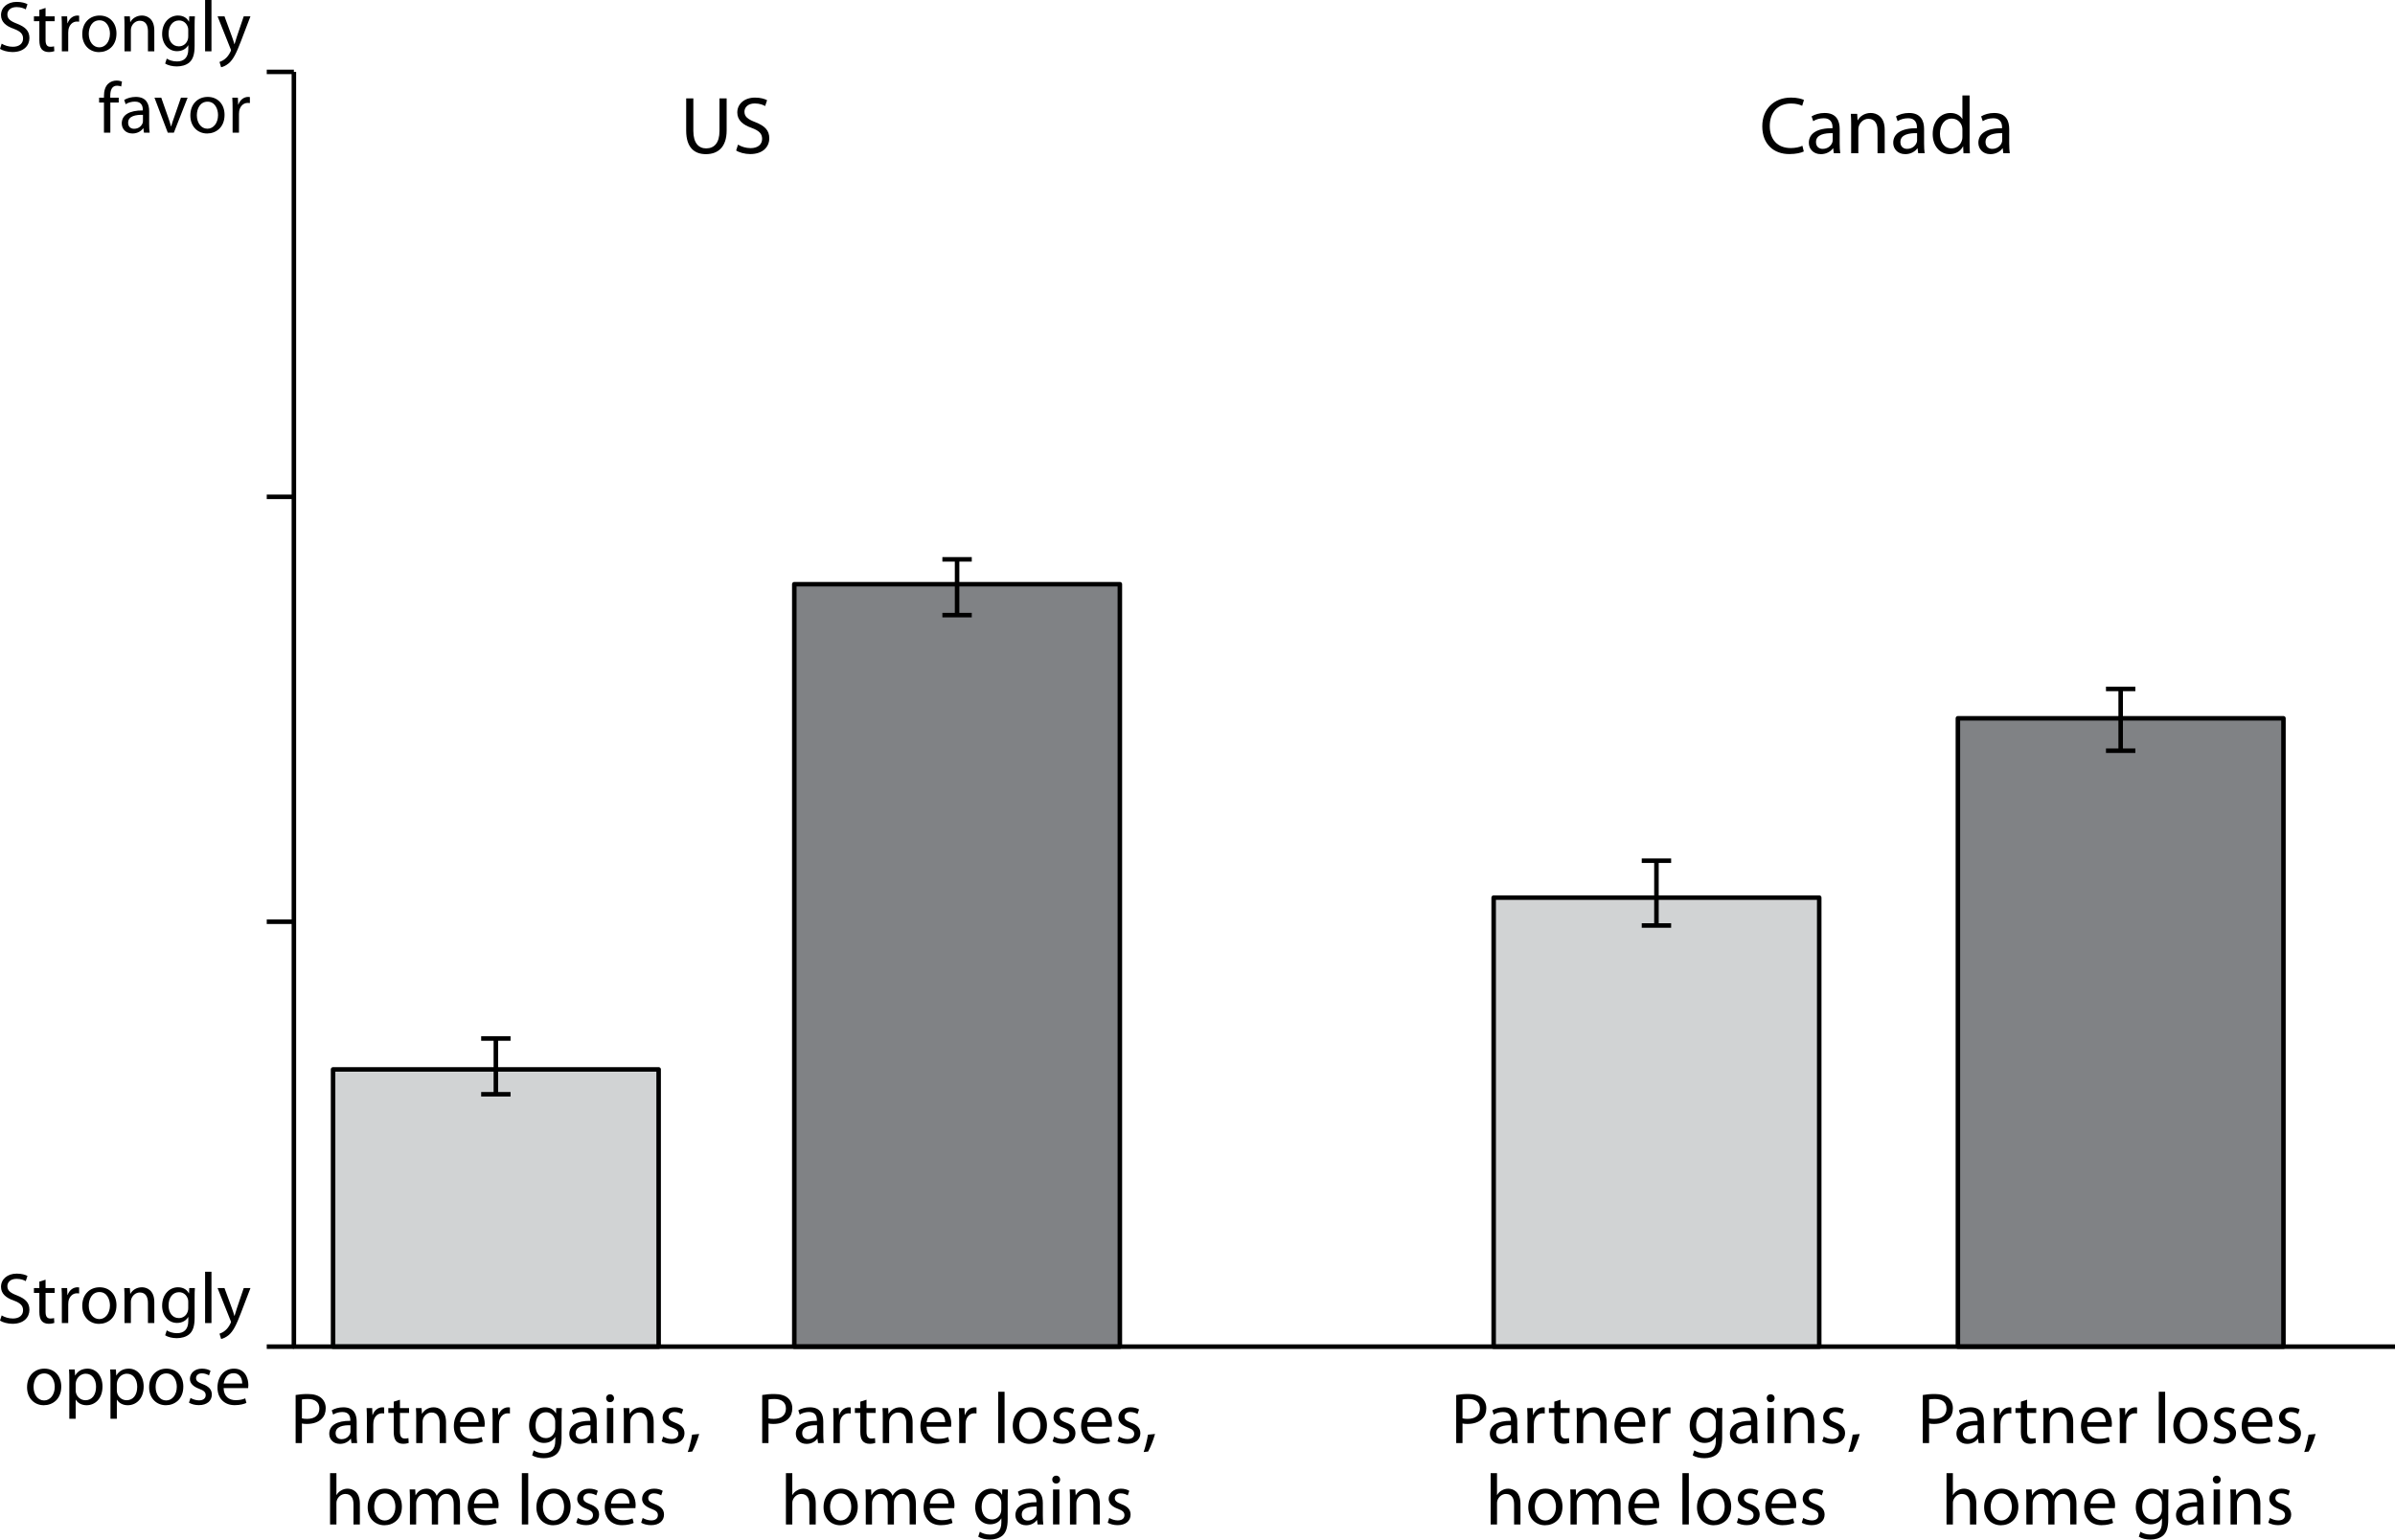 <svg xmlns="http://www.w3.org/2000/svg" xmlns:xlink="http://www.w3.org/1999/xlink" version="1.1" x="0px" y="0px" width="264.83px" height="170.29px" viewBox="0 0 264.83 170.29" enable-background="new 0 0 264.83 170.29" xml:space="preserve">
<g id="wide" display="none">
</g>
<g id="text_column">
</g>
<g id="art">
	
		<rect x="36.83" y="118.286" fill="#D1D3D4" stroke="#000000" stroke-width="0.5" stroke-linejoin="round" stroke-miterlimit="10" width="36" height="30.667"/>
	
		<rect x="87.83" y="64.619" fill="#808285" stroke="#000000" stroke-width="0.5" stroke-linejoin="round" stroke-miterlimit="10" width="36" height="84.333"/>
	
		<rect x="165.163" y="99.286" fill="#D1D3D4" stroke="#000000" stroke-width="0.5" stroke-linejoin="round" stroke-miterlimit="10" width="36" height="49.667"/>
	
		<rect x="216.496" y="79.452" fill="#808285" stroke="#000000" stroke-width="0.5" stroke-linejoin="round" stroke-miterlimit="10" width="36" height="69.5"/>
	<g>
		<path d="M0.184,4.829c0.312,0.192,0.76,0.344,1.239,0.344c0.712,0,1.127-0.367,1.127-0.911c0-0.504-0.288-0.8-1.015-1.071    c-0.88-0.304-1.423-0.768-1.423-1.52c0-0.84,0.696-1.463,1.743-1.463c0.543,0,0.951,0.128,1.183,0.256L2.846,1.039    C2.678,0.936,2.318,0.783,1.831,0.783c-0.736,0-1.016,0.44-1.016,0.808c0,0.496,0.328,0.744,1.071,1.031    c0.912,0.36,1.367,0.792,1.367,1.584c0,0.823-0.607,1.551-1.879,1.551c-0.52,0-1.087-0.16-1.375-0.352L0.184,4.829z"/>
		<path d="M5.039,0.88v0.927h1.007v0.536H5.039v2.079c0,0.479,0.136,0.751,0.528,0.751c0.192,0,0.304-0.016,0.408-0.048l0.032,0.536    C5.871,5.709,5.655,5.757,5.383,5.757c-0.328,0-0.592-0.112-0.759-0.296c-0.192-0.216-0.272-0.56-0.272-1.016V2.343h-0.6V1.807    h0.6V1.096L5.039,0.88z"/>
		<path d="M6.839,3.015c0-0.456-0.008-0.848-0.032-1.208h0.616l0.032,0.76h0.024c0.176-0.52,0.608-0.848,1.08-0.848    c0.072,0,0.128,0.008,0.192,0.017v0.663c-0.072-0.008-0.144-0.016-0.24-0.016c-0.496,0-0.848,0.376-0.943,0.896    C7.551,3.382,7.543,3.494,7.543,3.605v2.071H6.839V3.015z"/>
		<path d="M10.951,5.765c-1.04,0-1.855-0.768-1.855-1.991c0-1.295,0.855-2.055,1.919-2.055c1.111,0,1.863,0.808,1.863,1.983    c0,1.438-1,2.062-1.919,2.062H10.951z M10.983,5.237c0.671,0,1.175-0.632,1.175-1.512c0-0.655-0.328-1.479-1.159-1.479    c-0.824,0-1.184,0.768-1.184,1.503c0,0.848,0.479,1.487,1.159,1.487H10.983z"/>
		<path d="M13.768,2.854c0-0.408-0.008-0.728-0.032-1.048h0.624l0.04,0.632h0.016c0.192-0.359,0.64-0.72,1.279-0.72    c0.536,0,1.367,0.32,1.367,1.647v2.311h-0.704v-2.23c0-0.624-0.232-1.151-0.896-1.151c-0.456,0-0.815,0.327-0.943,0.72    c-0.032,0.088-0.048,0.216-0.048,0.327v2.335h-0.704V2.854z"/>
		<path d="M21.518,5.109c0,0.896-0.184,1.431-0.552,1.774c-0.384,0.344-0.928,0.464-1.416,0.464c-0.463,0-0.975-0.111-1.287-0.319    l0.176-0.544c0.256,0.168,0.656,0.312,1.136,0.312c0.719,0,1.247-0.376,1.247-1.359V5.013h-0.016    c-0.208,0.36-0.631,0.648-1.231,0.648c-0.96,0-1.647-0.816-1.647-1.896c0-1.312,0.855-2.047,1.751-2.047    c0.672,0,1.032,0.344,1.208,0.672h0.016l0.024-0.584h0.624c-0.024,0.272-0.032,0.592-0.032,1.056V5.109z M20.814,3.326    c0-0.112-0.008-0.216-0.04-0.312c-0.128-0.416-0.464-0.752-0.983-0.752c-0.672,0-1.151,0.567-1.151,1.471    c0,0.752,0.392,1.392,1.143,1.392c0.44,0,0.832-0.271,0.976-0.728c0.04-0.112,0.056-0.248,0.056-0.376V3.326z"/>
		<path d="M22.679,0h0.704v5.677h-0.704V0z"/>
		<path d="M24.823,1.807l0.84,2.287c0.096,0.256,0.192,0.56,0.256,0.791h0.016c0.072-0.231,0.152-0.527,0.248-0.808l0.768-2.271    h0.744l-1.055,2.759c-0.504,1.327-0.848,1.999-1.328,2.423c-0.352,0.296-0.688,0.415-0.863,0.447l-0.176-0.583    c0.176-0.057,0.408-0.168,0.616-0.344c0.192-0.152,0.424-0.424,0.592-0.784c0.032-0.072,0.056-0.128,0.056-0.168    s-0.016-0.096-0.056-0.184l-1.423-3.566H24.823z"/>
		<path d="M11.496,14.677v-3.334H10.96v-0.536h0.536v-0.184c0-0.544,0.128-1.039,0.456-1.352c0.264-0.256,0.616-0.359,0.936-0.359    c0.256,0,0.463,0.056,0.6,0.111l-0.088,0.544c-0.112-0.048-0.248-0.088-0.456-0.088c-0.591,0-0.751,0.527-0.751,1.119v0.208h0.936    v0.536h-0.928v3.334H11.496z"/>
		<path d="M16.494,13.749c0,0.336,0.016,0.664,0.056,0.928h-0.632l-0.064-0.487h-0.024c-0.208,0.304-0.631,0.575-1.183,0.575    c-0.784,0-1.184-0.552-1.184-1.111c0-0.936,0.832-1.447,2.327-1.439v-0.08c0-0.319-0.088-0.903-0.879-0.896    c-0.368,0-0.744,0.104-1.016,0.288l-0.16-0.472c0.32-0.2,0.792-0.336,1.279-0.336c1.191,0,1.479,0.808,1.479,1.583V13.749z     M15.807,12.702c-0.768-0.017-1.639,0.119-1.639,0.871c0,0.464,0.304,0.672,0.656,0.672c0.512,0,0.839-0.32,0.951-0.647    c0.024-0.072,0.032-0.152,0.032-0.225V12.702z"/>
		<path d="M17.832,10.807l0.76,2.167c0.128,0.359,0.232,0.68,0.312,1h0.024c0.088-0.32,0.2-0.641,0.328-1l0.751-2.167h0.736    l-1.52,3.87h-0.671l-1.471-3.87H17.832z"/>
		<path d="M22.903,14.765c-1.04,0-1.855-0.768-1.855-1.991c0-1.295,0.855-2.055,1.919-2.055c1.111,0,1.863,0.808,1.863,1.983    c0,1.438-1,2.062-1.919,2.062H22.903z M22.935,14.237c0.671,0,1.175-0.632,1.175-1.512c0-0.655-0.328-1.479-1.159-1.479    c-0.824,0-1.184,0.768-1.184,1.503c0,0.848,0.479,1.487,1.159,1.487H22.935z"/>
		<path d="M25.719,12.015c0-0.456-0.008-0.848-0.032-1.208h0.616l0.032,0.76h0.024c0.176-0.52,0.608-0.848,1.08-0.848    c0.072,0,0.128,0.008,0.192,0.017v0.663c-0.072-0.008-0.144-0.016-0.24-0.016c-0.496,0-0.848,0.376-0.943,0.896    c-0.016,0.104-0.024,0.216-0.024,0.327v2.071h-0.704V12.015z"/>
	</g>
	<g>
		<path d="M0.184,145.496c0.312,0.192,0.76,0.344,1.239,0.344c0.712,0,1.127-0.367,1.127-0.911c0-0.504-0.288-0.8-1.015-1.071    c-0.88-0.304-1.423-0.768-1.423-1.52c0-0.84,0.696-1.463,1.743-1.463c0.543,0,0.951,0.128,1.183,0.256l-0.192,0.575    c-0.168-0.104-0.528-0.256-1.015-0.256c-0.736,0-1.016,0.44-1.016,0.808c0,0.496,0.328,0.744,1.071,1.031    c0.912,0.36,1.367,0.792,1.367,1.584c0,0.823-0.607,1.551-1.879,1.551c-0.52,0-1.087-0.16-1.375-0.352L0.184,145.496z"/>
		<path d="M5.039,141.546v0.927h1.007v0.536H5.039v2.079c0,0.479,0.136,0.751,0.528,0.751c0.192,0,0.304-0.016,0.408-0.048    l0.032,0.536c-0.136,0.048-0.352,0.096-0.624,0.096c-0.328,0-0.592-0.112-0.759-0.296c-0.192-0.216-0.272-0.56-0.272-1.016v-2.103    h-0.6v-0.536h0.6v-0.711L5.039,141.546z"/>
		<path d="M6.839,143.681c0-0.456-0.008-0.848-0.032-1.208h0.616l0.032,0.76h0.024c0.176-0.52,0.608-0.848,1.08-0.848    c0.072,0,0.128,0.008,0.192,0.017v0.663c-0.072-0.008-0.144-0.016-0.24-0.016c-0.496,0-0.848,0.376-0.943,0.896    c-0.016,0.104-0.024,0.216-0.024,0.327v2.071H6.839V143.681z"/>
		<path d="M10.951,146.431c-1.04,0-1.855-0.768-1.855-1.991c0-1.295,0.855-2.055,1.919-2.055c1.111,0,1.863,0.808,1.863,1.983    c0,1.438-1,2.062-1.919,2.062H10.951z M10.983,145.904c0.671,0,1.175-0.632,1.175-1.512c0-0.655-0.328-1.479-1.159-1.479    c-0.824,0-1.184,0.768-1.184,1.503c0,0.848,0.479,1.487,1.159,1.487H10.983z"/>
		<path d="M13.768,143.521c0-0.408-0.008-0.728-0.032-1.048h0.624l0.04,0.632h0.016c0.192-0.359,0.64-0.72,1.279-0.72    c0.536,0,1.367,0.32,1.367,1.647v2.311h-0.704v-2.23c0-0.624-0.232-1.151-0.896-1.151c-0.456,0-0.815,0.327-0.943,0.72    c-0.032,0.088-0.048,0.216-0.048,0.327v2.335h-0.704V143.521z"/>
		<path d="M21.518,145.776c0,0.896-0.184,1.431-0.552,1.774c-0.384,0.344-0.928,0.464-1.416,0.464c-0.463,0-0.975-0.111-1.287-0.319    l0.176-0.544c0.256,0.168,0.656,0.312,1.136,0.312c0.719,0,1.247-0.376,1.247-1.359v-0.424h-0.016    c-0.208,0.36-0.631,0.648-1.231,0.648c-0.96,0-1.647-0.816-1.647-1.896c0-1.312,0.855-2.047,1.751-2.047    c0.672,0,1.032,0.344,1.208,0.672h0.016l0.024-0.584h0.624c-0.024,0.272-0.032,0.592-0.032,1.056V145.776z M20.814,143.993    c0-0.112-0.008-0.216-0.04-0.312c-0.128-0.416-0.464-0.752-0.983-0.752c-0.672,0-1.151,0.567-1.151,1.471    c0,0.752,0.392,1.392,1.143,1.392c0.44,0,0.832-0.271,0.976-0.728c0.04-0.112,0.056-0.248,0.056-0.376V143.993z"/>
		<path d="M22.679,140.667h0.704v5.677h-0.704V140.667z"/>
		<path d="M24.823,142.473l0.84,2.287c0.096,0.256,0.192,0.56,0.256,0.791h0.016c0.072-0.231,0.152-0.527,0.248-0.808l0.768-2.271    h0.744l-1.055,2.759c-0.504,1.327-0.848,1.999-1.328,2.423c-0.352,0.296-0.688,0.415-0.863,0.447l-0.176-0.583    c0.176-0.057,0.408-0.168,0.616-0.344c0.192-0.152,0.424-0.424,0.592-0.784c0.032-0.072,0.056-0.128,0.056-0.168    s-0.016-0.096-0.056-0.184l-1.423-3.566H24.823z"/>
		<path d="M4.847,155.431c-1.04,0-1.855-0.768-1.855-1.991c0-1.295,0.855-2.055,1.919-2.055c1.111,0,1.863,0.808,1.863,1.983    c0,1.438-1,2.062-1.919,2.062H4.847z M4.879,154.904c0.671,0,1.175-0.632,1.175-1.512c0-0.655-0.328-1.479-1.159-1.479    c-0.824,0-1.184,0.768-1.184,1.503c0,0.848,0.479,1.487,1.159,1.487H4.879z"/>
		<path d="M7.664,152.737c0-0.496-0.008-0.896-0.032-1.264h0.631l0.04,0.664H8.32c0.28-0.479,0.744-0.752,1.367-0.752    c0.944,0,1.647,0.792,1.647,1.967c0,1.392-0.855,2.079-1.759,2.079c-0.52,0-0.959-0.224-1.191-0.607H8.368v2.103H7.664V152.737z     M8.368,153.768c0,0.096,0.008,0.2,0.032,0.288c0.12,0.487,0.552,0.823,1.047,0.823c0.744,0,1.175-0.607,1.175-1.495    c0-0.775-0.4-1.439-1.143-1.439c-0.48,0-0.936,0.336-1.072,0.872c-0.016,0.088-0.04,0.191-0.04,0.279V153.768z"/>
		<path d="M12.216,152.737c0-0.496-0.008-0.896-0.032-1.264h0.631l0.04,0.664h0.016c0.28-0.479,0.744-0.752,1.367-0.752    c0.944,0,1.647,0.792,1.647,1.967c0,1.392-0.855,2.079-1.759,2.079c-0.52,0-0.959-0.224-1.191-0.607h-0.016v2.103h-0.704V152.737z     M12.919,153.768c0,0.096,0.008,0.2,0.032,0.288c0.12,0.487,0.552,0.823,1.047,0.823c0.744,0,1.175-0.607,1.175-1.495    c0-0.775-0.4-1.439-1.143-1.439c-0.48,0-0.936,0.336-1.072,0.872c-0.016,0.088-0.04,0.191-0.04,0.279V153.768z"/>
		<path d="M18.343,155.431c-1.039,0-1.855-0.768-1.855-1.991c0-1.295,0.855-2.055,1.919-2.055c1.111,0,1.863,0.808,1.863,1.983    c0,1.438-1,2.062-1.919,2.062H18.343z M18.375,154.904c0.671,0,1.175-0.632,1.175-1.512c0-0.655-0.328-1.479-1.16-1.479    c-0.823,0-1.183,0.768-1.183,1.503c0,0.848,0.48,1.487,1.159,1.487H18.375z"/>
		<path d="M21.064,154.624c0.216,0.128,0.583,0.272,0.936,0.272c0.503,0,0.744-0.248,0.744-0.576c0-0.336-0.2-0.512-0.712-0.703    c-0.704-0.256-1.031-0.641-1.031-1.096c0-0.624,0.512-1.136,1.335-1.136c0.392,0,0.736,0.104,0.944,0.24l-0.168,0.504    c-0.152-0.088-0.432-0.225-0.792-0.225c-0.416,0-0.64,0.24-0.64,0.528c0,0.319,0.224,0.464,0.728,0.663    c0.664,0.248,1.016,0.584,1.016,1.159c0,0.688-0.536,1.168-1.439,1.168c-0.424,0-0.815-0.112-1.087-0.271L21.064,154.624z"/>
		<path d="M24.728,153.537c0.016,0.943,0.616,1.335,1.319,1.335c0.504,0,0.815-0.088,1.071-0.2l0.128,0.504    c-0.248,0.112-0.68,0.248-1.295,0.248c-1.184,0-1.903-0.792-1.903-1.951c0-1.167,0.696-2.087,1.823-2.087    c1.263,0,1.591,1.111,1.591,1.823c0,0.144-0.008,0.248-0.024,0.328H24.728z M26.782,153.033c0.008-0.448-0.184-1.144-0.967-1.144    c-0.72,0-1.023,0.655-1.08,1.144H26.782z"/>
	</g>
	<g>
		<path d="M32.69,154.302c0.335-0.063,0.775-0.111,1.335-0.111c0.688,0,1.191,0.159,1.511,0.447c0.296,0.256,0.48,0.647,0.48,1.119    c0,0.488-0.144,0.872-0.424,1.151c-0.368,0.393-0.968,0.592-1.647,0.592c-0.208,0-0.399-0.008-0.56-0.048v2.167H32.69V154.302z     M33.385,156.885c0.152,0.04,0.344,0.056,0.576,0.056c0.839,0,1.351-0.407,1.351-1.144c0-0.711-0.503-1.055-1.271-1.055    c-0.304,0-0.536,0.023-0.656,0.056V156.885z"/>
		<path d="M39.44,158.691c0,0.336,0.016,0.664,0.056,0.928h-0.632l-0.064-0.487h-0.024c-0.208,0.304-0.632,0.575-1.183,0.575    c-0.784,0-1.184-0.552-1.184-1.111c0-0.936,0.832-1.447,2.327-1.439v-0.08c0-0.319-0.088-0.903-0.879-0.896    c-0.368,0-0.744,0.104-1.016,0.288l-0.16-0.472c0.32-0.2,0.792-0.336,1.279-0.336c1.191,0,1.479,0.808,1.479,1.583V158.691z     M38.753,157.645c-0.768-0.017-1.639,0.119-1.639,0.871c0,0.464,0.304,0.672,0.656,0.672c0.512,0,0.839-0.32,0.952-0.647    c0.024-0.072,0.032-0.152,0.032-0.225V157.645z"/>
		<path d="M40.569,156.957c0-0.456-0.008-0.848-0.032-1.208h0.616l0.032,0.76h0.024c0.176-0.52,0.608-0.848,1.08-0.848    c0.072,0,0.128,0.008,0.192,0.017v0.663c-0.072-0.008-0.144-0.016-0.24-0.016c-0.496,0-0.848,0.376-0.943,0.896    c-0.016,0.104-0.024,0.216-0.024,0.327v2.071h-0.704V156.957z"/>
		<path d="M44.225,154.822v0.927h1.007v0.536h-1.007v2.079c0,0.479,0.136,0.751,0.528,0.751c0.192,0,0.304-0.016,0.408-0.048    l0.032,0.536c-0.136,0.048-0.352,0.096-0.624,0.096c-0.328,0-0.592-0.112-0.759-0.296c-0.192-0.216-0.272-0.56-0.272-1.016v-2.103    h-0.6v-0.536h0.6v-0.711L44.225,154.822z"/>
		<path d="M46.025,156.797c0-0.408-0.008-0.728-0.032-1.048h0.624l0.04,0.632h0.016c0.192-0.359,0.64-0.72,1.279-0.72    c0.536,0,1.367,0.32,1.367,1.647v2.311h-0.704v-2.23c0-0.624-0.232-1.151-0.896-1.151c-0.456,0-0.815,0.327-0.943,0.72    c-0.032,0.088-0.048,0.216-0.048,0.327v2.335h-0.704V156.797z"/>
		<path d="M50.865,157.812c0.016,0.943,0.616,1.335,1.319,1.335c0.504,0,0.815-0.088,1.071-0.2l0.128,0.504    c-0.248,0.112-0.68,0.248-1.295,0.248c-1.183,0-1.903-0.792-1.903-1.951c0-1.167,0.696-2.087,1.823-2.087    c1.263,0,1.591,1.111,1.591,1.823c0,0.144-0.008,0.248-0.024,0.328H50.865z M52.92,157.309c0.008-0.448-0.184-1.144-0.968-1.144    c-0.72,0-1.023,0.655-1.079,1.144H52.92z"/>
		<path d="M54.473,156.957c0-0.456-0.008-0.848-0.032-1.208h0.616l0.032,0.76h0.024c0.176-0.52,0.608-0.848,1.08-0.848    c0.072,0,0.128,0.008,0.192,0.017v0.663c-0.072-0.008-0.144-0.016-0.24-0.016c-0.496,0-0.848,0.376-0.944,0.896    c-0.016,0.104-0.024,0.216-0.024,0.327v2.071h-0.704V156.957z"/>
		<path d="M62.096,159.052c0,0.896-0.184,1.431-0.552,1.774c-0.384,0.344-0.928,0.464-1.416,0.464c-0.463,0-0.975-0.111-1.287-0.319    l0.176-0.544c0.256,0.168,0.656,0.312,1.136,0.312c0.719,0,1.247-0.376,1.247-1.359v-0.424h-0.016    c-0.208,0.36-0.631,0.648-1.231,0.648c-0.96,0-1.647-0.816-1.647-1.896c0-1.312,0.855-2.047,1.751-2.047    c0.672,0,1.032,0.344,1.208,0.672h0.016l0.024-0.584h0.624c-0.024,0.272-0.032,0.592-0.032,1.056V159.052z M61.392,157.269    c0-0.112-0.008-0.216-0.04-0.312c-0.128-0.416-0.464-0.752-0.983-0.752c-0.672,0-1.151,0.567-1.151,1.471    c0,0.752,0.392,1.392,1.143,1.392c0.44,0,0.832-0.271,0.976-0.728c0.04-0.112,0.056-0.248,0.056-0.376V157.269z"/>
		<path d="M65.983,158.691c0,0.336,0.016,0.664,0.056,0.928h-0.632l-0.064-0.487H65.32c-0.208,0.304-0.632,0.575-1.183,0.575    c-0.784,0-1.184-0.552-1.184-1.111c0-0.936,0.832-1.447,2.327-1.439v-0.08c0-0.319-0.088-0.903-0.879-0.896    c-0.368,0-0.744,0.104-1.016,0.288l-0.16-0.472c0.32-0.2,0.792-0.336,1.279-0.336c1.191,0,1.479,0.808,1.479,1.583V158.691z     M65.296,157.645c-0.768-0.017-1.639,0.119-1.639,0.871c0,0.464,0.304,0.672,0.656,0.672c0.512,0,0.839-0.32,0.952-0.647    c0.024-0.072,0.032-0.152,0.032-0.225V157.645z"/>
		<path d="M67.449,155.094c-0.256,0-0.424-0.2-0.424-0.432c0-0.248,0.176-0.44,0.44-0.44c0.256,0,0.432,0.192,0.432,0.44    c0,0.231-0.168,0.432-0.439,0.432H67.449z M67.113,159.619v-3.87h0.704v3.87H67.113z"/>
		<path d="M68.985,156.797c0-0.408-0.008-0.728-0.032-1.048h0.624l0.04,0.632h0.016c0.192-0.359,0.64-0.72,1.279-0.72    c0.536,0,1.367,0.32,1.367,1.647v2.311h-0.704v-2.23c0-0.624-0.232-1.151-0.896-1.151c-0.456,0-0.815,0.327-0.943,0.72    c-0.032,0.088-0.048,0.216-0.048,0.327v2.335h-0.704V156.797z"/>
		<path d="M73.329,158.899c0.216,0.128,0.583,0.272,0.936,0.272c0.503,0,0.744-0.248,0.744-0.576c0-0.336-0.2-0.512-0.712-0.703    c-0.704-0.256-1.031-0.641-1.031-1.096c0-0.624,0.512-1.136,1.335-1.136c0.392,0,0.736,0.104,0.944,0.24l-0.168,0.504    c-0.152-0.088-0.432-0.225-0.792-0.225c-0.416,0-0.64,0.24-0.64,0.528c0,0.319,0.224,0.464,0.728,0.663    c0.664,0.248,1.016,0.584,1.016,1.159c0,0.688-0.536,1.168-1.439,1.168c-0.424,0-0.815-0.112-1.087-0.271L73.329,158.899z"/>
		<path d="M76.049,160.61c0.176-0.479,0.392-1.335,0.479-1.919l0.784-0.08c-0.192,0.68-0.543,1.567-0.768,1.943L76.049,160.61z"/>
		<path d="M36.497,162.942h0.704v2.415h0.016c0.112-0.2,0.288-0.385,0.504-0.496c0.208-0.128,0.456-0.2,0.719-0.2    c0.52,0,1.352,0.32,1.352,1.655v2.303h-0.704v-2.23c0-0.624-0.232-1.144-0.896-1.144c-0.456,0-0.808,0.319-0.943,0.703    c-0.04,0.097-0.048,0.2-0.048,0.336v2.335h-0.704V162.942z"/>
		<path d="M42.512,168.707c-1.039,0-1.855-0.768-1.855-1.991c0-1.295,0.855-2.055,1.919-2.055c1.111,0,1.863,0.808,1.863,1.983    c0,1.438-1,2.062-1.919,2.062H42.512z M42.544,168.18c0.671,0,1.175-0.632,1.175-1.512c0-0.655-0.328-1.479-1.16-1.479    c-0.823,0-1.183,0.768-1.183,1.503c0,0.848,0.48,1.487,1.159,1.487H42.544z"/>
		<path d="M45.329,165.797c0-0.408-0.016-0.728-0.032-1.048h0.616l0.032,0.624h0.024c0.216-0.368,0.576-0.712,1.224-0.712    c0.52,0,0.919,0.32,1.087,0.775h0.016c0.12-0.224,0.28-0.384,0.44-0.503c0.232-0.177,0.48-0.272,0.848-0.272    c0.52,0,1.279,0.336,1.279,1.68v2.278h-0.688v-2.19c0-0.752-0.28-1.191-0.84-1.191c-0.408,0-0.711,0.296-0.839,0.632    c-0.032,0.104-0.056,0.231-0.056,0.352v2.398h-0.688v-2.327c0-0.615-0.272-1.055-0.808-1.055c-0.432,0-0.759,0.352-0.872,0.703    c-0.04,0.104-0.056,0.224-0.056,0.344v2.335h-0.688V165.797z"/>
		<path d="M52.401,166.812c0.016,0.943,0.616,1.335,1.319,1.335c0.504,0,0.815-0.088,1.071-0.2l0.128,0.504    c-0.248,0.112-0.68,0.248-1.295,0.248c-1.184,0-1.903-0.792-1.903-1.951c0-1.167,0.696-2.087,1.823-2.087    c1.263,0,1.591,1.111,1.591,1.823c0,0.144-0.008,0.248-0.024,0.328H52.401z M54.456,166.309c0.008-0.448-0.184-1.144-0.967-1.144    c-0.72,0-1.023,0.655-1.08,1.144H54.456z"/>
		<path d="M57.705,162.942h0.704v5.677h-0.704V162.942z"/>
		<path d="M61.168,168.707c-1.04,0-1.855-0.768-1.855-1.991c0-1.295,0.855-2.055,1.919-2.055c1.111,0,1.863,0.808,1.863,1.983    c0,1.438-1,2.062-1.919,2.062H61.168z M61.2,168.18c0.671,0,1.175-0.632,1.175-1.512c0-0.655-0.328-1.479-1.159-1.479    c-0.824,0-1.184,0.768-1.184,1.503c0,0.848,0.479,1.487,1.159,1.487H61.2z"/>
		<path d="M63.889,167.899c0.216,0.128,0.583,0.272,0.936,0.272c0.503,0,0.744-0.248,0.744-0.576c0-0.336-0.2-0.512-0.712-0.703    c-0.704-0.256-1.031-0.641-1.031-1.096c0-0.624,0.512-1.136,1.335-1.136c0.392,0,0.735,0.104,0.943,0.24l-0.168,0.504    c-0.152-0.088-0.432-0.225-0.792-0.225c-0.416,0-0.64,0.24-0.64,0.528c0,0.319,0.224,0.464,0.728,0.663    c0.664,0.248,1.015,0.584,1.015,1.159c0,0.688-0.536,1.168-1.439,1.168c-0.424,0-0.815-0.112-1.087-0.271L63.889,167.899z"/>
		<path d="M67.553,166.812c0.016,0.943,0.616,1.335,1.319,1.335c0.504,0,0.815-0.088,1.071-0.2l0.128,0.504    c-0.248,0.112-0.68,0.248-1.295,0.248c-1.183,0-1.903-0.792-1.903-1.951c0-1.167,0.696-2.087,1.823-2.087    c1.263,0,1.591,1.111,1.591,1.823c0,0.144-0.008,0.248-0.024,0.328H67.553z M69.608,166.309c0.008-0.448-0.184-1.144-0.968-1.144    c-0.72,0-1.023,0.655-1.079,1.144H69.608z"/>
		<path d="M71.065,167.899c0.216,0.128,0.583,0.272,0.936,0.272c0.503,0,0.744-0.248,0.744-0.576c0-0.336-0.2-0.512-0.712-0.703    c-0.704-0.256-1.031-0.641-1.031-1.096c0-0.624,0.512-1.136,1.335-1.136c0.392,0,0.735,0.104,0.943,0.24l-0.168,0.504    c-0.152-0.088-0.432-0.225-0.792-0.225c-0.416,0-0.64,0.24-0.64,0.528c0,0.319,0.224,0.464,0.728,0.663    c0.664,0.248,1.015,0.584,1.015,1.159c0,0.688-0.536,1.168-1.439,1.168c-0.424,0-0.815-0.112-1.087-0.271L71.065,167.899z"/>
	</g>
	<g>
		<path d="M84.282,154.302c0.335-0.063,0.775-0.111,1.335-0.111c0.688,0,1.191,0.159,1.511,0.447c0.296,0.256,0.48,0.647,0.48,1.119    c0,0.488-0.144,0.872-0.424,1.151c-0.368,0.393-0.968,0.592-1.647,0.592c-0.208,0-0.399-0.008-0.56-0.048v2.167h-0.695V154.302z     M84.977,156.885c0.152,0.04,0.344,0.056,0.576,0.056c0.839,0,1.351-0.407,1.351-1.144c0-0.711-0.503-1.055-1.271-1.055    c-0.304,0-0.536,0.023-0.656,0.056V156.885z"/>
		<path d="M91.032,158.691c0,0.336,0.016,0.664,0.056,0.928h-0.632l-0.064-0.487h-0.024c-0.208,0.304-0.632,0.575-1.183,0.575    c-0.784,0-1.184-0.552-1.184-1.111c0-0.936,0.832-1.447,2.327-1.439v-0.08c0-0.319-0.088-0.903-0.879-0.896    c-0.368,0-0.744,0.104-1.016,0.288l-0.16-0.472c0.32-0.2,0.792-0.336,1.279-0.336c1.191,0,1.479,0.808,1.479,1.583V158.691z     M90.345,157.645c-0.768-0.017-1.639,0.119-1.639,0.871c0,0.464,0.304,0.672,0.656,0.672c0.512,0,0.839-0.32,0.952-0.647    c0.024-0.072,0.032-0.152,0.032-0.225V157.645z"/>
		<path d="M92.161,156.957c0-0.456-0.008-0.848-0.032-1.208h0.616l0.032,0.76h0.024c0.176-0.52,0.608-0.848,1.08-0.848    c0.072,0,0.128,0.008,0.192,0.017v0.663c-0.072-0.008-0.144-0.016-0.24-0.016c-0.496,0-0.848,0.376-0.943,0.896    c-0.016,0.104-0.024,0.216-0.024,0.327v2.071h-0.704V156.957z"/>
		<path d="M95.817,154.822v0.927h1.007v0.536h-1.007v2.079c0,0.479,0.136,0.751,0.528,0.751c0.192,0,0.304-0.016,0.408-0.048    l0.032,0.536c-0.136,0.048-0.352,0.096-0.624,0.096c-0.328,0-0.592-0.112-0.759-0.296c-0.192-0.216-0.272-0.56-0.272-1.016v-2.103    h-0.6v-0.536h0.6v-0.711L95.817,154.822z"/>
		<path d="M97.617,156.797c0-0.408-0.008-0.728-0.032-1.048h0.624l0.04,0.632h0.016c0.192-0.359,0.64-0.72,1.279-0.72    c0.536,0,1.367,0.32,1.367,1.647v2.311h-0.704v-2.23c0-0.624-0.232-1.151-0.896-1.151c-0.456,0-0.815,0.327-0.943,0.72    c-0.032,0.088-0.048,0.216-0.048,0.327v2.335h-0.704V156.797z"/>
		<path d="M102.457,157.812c0.016,0.943,0.616,1.335,1.319,1.335c0.504,0,0.815-0.088,1.071-0.2l0.128,0.504    c-0.248,0.112-0.68,0.248-1.295,0.248c-1.183,0-1.903-0.792-1.903-1.951c0-1.167,0.696-2.087,1.823-2.087    c1.263,0,1.591,1.111,1.591,1.823c0,0.144-0.008,0.248-0.024,0.328H102.457z M104.512,157.309    c0.008-0.448-0.184-1.144-0.968-1.144c-0.72,0-1.023,0.655-1.079,1.144H104.512z"/>
		<path d="M106.065,156.957c0-0.456-0.008-0.848-0.032-1.208h0.616l0.032,0.76h0.024c0.176-0.52,0.608-0.848,1.08-0.848    c0.072,0,0.128,0.008,0.192,0.017v0.663c-0.072-0.008-0.144-0.016-0.24-0.016c-0.496,0-0.848,0.376-0.944,0.896    c-0.016,0.104-0.024,0.216-0.024,0.327v2.071h-0.704V156.957z"/>
		<path d="M110.377,153.942h0.704v5.677h-0.704V153.942z"/>
		<path d="M113.84,159.707c-1.04,0-1.855-0.768-1.855-1.991c0-1.295,0.855-2.055,1.919-2.055c1.111,0,1.863,0.808,1.863,1.983    c0,1.438-1,2.062-1.919,2.062H113.84z M113.872,159.18c0.671,0,1.175-0.632,1.175-1.512c0-0.655-0.328-1.479-1.159-1.479    c-0.824,0-1.184,0.768-1.184,1.503c0,0.848,0.479,1.487,1.159,1.487H113.872z"/>
		<path d="M116.561,158.899c0.216,0.128,0.583,0.272,0.936,0.272c0.503,0,0.744-0.248,0.744-0.576c0-0.336-0.2-0.512-0.712-0.703    c-0.704-0.256-1.031-0.641-1.031-1.096c0-0.624,0.512-1.136,1.335-1.136c0.392,0,0.735,0.104,0.943,0.24l-0.168,0.504    c-0.152-0.088-0.432-0.225-0.792-0.225c-0.416,0-0.64,0.24-0.64,0.528c0,0.319,0.224,0.464,0.728,0.663    c0.664,0.248,1.015,0.584,1.015,1.159c0,0.688-0.536,1.168-1.439,1.168c-0.424,0-0.815-0.112-1.087-0.271L116.561,158.899z"/>
		<path d="M120.225,157.812c0.016,0.943,0.615,1.335,1.318,1.335c0.504,0,0.816-0.088,1.072-0.2l0.127,0.504    c-0.247,0.112-0.68,0.248-1.295,0.248c-1.184,0-1.902-0.792-1.902-1.951c0-1.167,0.695-2.087,1.822-2.087    c1.264,0,1.592,1.111,1.592,1.823c0,0.144-0.008,0.248-0.024,0.328H120.225z M122.28,157.309c0.008-0.448-0.184-1.144-0.968-1.144    c-0.72,0-1.023,0.655-1.079,1.144H122.28z"/>
		<path d="M123.737,158.899c0.217,0.128,0.584,0.272,0.936,0.272c0.504,0,0.744-0.248,0.744-0.576c0-0.336-0.2-0.512-0.712-0.703    c-0.704-0.256-1.031-0.641-1.031-1.096c0-0.624,0.512-1.136,1.335-1.136c0.393,0,0.736,0.104,0.943,0.24l-0.168,0.504    c-0.151-0.088-0.432-0.225-0.791-0.225c-0.416,0-0.64,0.24-0.64,0.528c0,0.319,0.224,0.464,0.728,0.663    c0.664,0.248,1.016,0.584,1.016,1.159c0,0.688-0.536,1.168-1.439,1.168c-0.424,0-0.815-0.112-1.088-0.271L123.737,158.899z"/>
		<path d="M126.458,160.61c0.176-0.479,0.392-1.335,0.479-1.919l0.784-0.08c-0.192,0.68-0.544,1.567-0.768,1.943L126.458,160.61z"/>
		<path d="M86.905,162.942h0.704v2.415h0.016c0.112-0.2,0.288-0.385,0.504-0.496c0.208-0.128,0.456-0.2,0.719-0.2    c0.52,0,1.352,0.32,1.352,1.655v2.303h-0.704v-2.23c0-0.624-0.232-1.144-0.896-1.144c-0.456,0-0.808,0.319-0.943,0.703    c-0.04,0.097-0.048,0.2-0.048,0.336v2.335h-0.704V162.942z"/>
		<path d="M92.92,168.707c-1.039,0-1.855-0.768-1.855-1.991c0-1.295,0.855-2.055,1.919-2.055c1.111,0,1.863,0.808,1.863,1.983    c0,1.438-1,2.062-1.919,2.062H92.92z M92.953,168.18c0.671,0,1.175-0.632,1.175-1.512c0-0.655-0.328-1.479-1.16-1.479    c-0.823,0-1.183,0.768-1.183,1.503c0,0.848,0.48,1.487,1.159,1.487H92.953z"/>
		<path d="M95.737,165.797c0-0.408-0.016-0.728-0.032-1.048h0.616l0.032,0.624h0.024c0.216-0.368,0.576-0.712,1.224-0.712    c0.52,0,0.919,0.32,1.087,0.775h0.016c0.12-0.224,0.28-0.384,0.44-0.503c0.232-0.177,0.48-0.272,0.848-0.272    c0.52,0,1.279,0.336,1.279,1.68v2.278h-0.688v-2.19c0-0.752-0.28-1.191-0.84-1.191c-0.408,0-0.711,0.296-0.839,0.632    c-0.032,0.104-0.056,0.231-0.056,0.352v2.398H98.16v-2.327c0-0.615-0.272-1.055-0.808-1.055c-0.432,0-0.759,0.352-0.872,0.703    c-0.04,0.104-0.056,0.224-0.056,0.344v2.335h-0.688V165.797z"/>
		<path d="M102.809,166.812c0.016,0.943,0.616,1.335,1.319,1.335c0.504,0,0.815-0.088,1.071-0.2l0.128,0.504    c-0.248,0.112-0.68,0.248-1.295,0.248c-1.184,0-1.903-0.792-1.903-1.951c0-1.167,0.696-2.087,1.823-2.087    c1.263,0,1.591,1.111,1.591,1.823c0,0.144-0.008,0.248-0.024,0.328H102.809z M104.864,166.309    c0.008-0.448-0.184-1.144-0.967-1.144c-0.72,0-1.023,0.655-1.08,1.144H104.864z"/>
		<path d="M111.424,168.052c0,0.896-0.184,1.431-0.552,1.774c-0.384,0.344-0.928,0.464-1.416,0.464    c-0.463,0-0.975-0.111-1.287-0.319l0.176-0.544c0.256,0.168,0.656,0.312,1.136,0.312c0.719,0,1.247-0.376,1.247-1.359v-0.424    h-0.016c-0.208,0.36-0.631,0.648-1.231,0.648c-0.96,0-1.647-0.816-1.647-1.896c0-1.312,0.855-2.047,1.751-2.047    c0.672,0,1.032,0.344,1.208,0.672h0.016l0.024-0.584h0.624c-0.024,0.272-0.032,0.592-0.032,1.056V168.052z M110.72,166.269    c0-0.112-0.008-0.216-0.04-0.312c-0.128-0.416-0.464-0.752-0.983-0.752c-0.672,0-1.151,0.567-1.151,1.471    c0,0.752,0.392,1.392,1.143,1.392c0.44,0,0.832-0.271,0.976-0.728c0.04-0.112,0.056-0.248,0.056-0.376V166.269z"/>
		<path d="M115.312,167.691c0,0.336,0.016,0.664,0.056,0.928h-0.632l-0.064-0.487h-0.024c-0.208,0.304-0.632,0.575-1.183,0.575    c-0.784,0-1.184-0.552-1.184-1.111c0-0.936,0.832-1.447,2.327-1.439v-0.08c0-0.319-0.088-0.903-0.879-0.896    c-0.368,0-0.744,0.104-1.016,0.288l-0.16-0.472c0.32-0.2,0.792-0.336,1.279-0.336c1.191,0,1.479,0.808,1.479,1.583V167.691z     M114.624,166.645c-0.768-0.017-1.639,0.119-1.639,0.871c0,0.464,0.304,0.672,0.656,0.672c0.512,0,0.839-0.32,0.952-0.647    c0.024-0.072,0.032-0.152,0.032-0.225V166.645z"/>
		<path d="M116.777,164.094c-0.256,0-0.424-0.2-0.424-0.432c0-0.248,0.176-0.44,0.44-0.44c0.256,0,0.432,0.192,0.432,0.44    c0,0.231-0.168,0.432-0.44,0.432H116.777z M116.441,168.619v-3.87h0.704v3.87H116.441z"/>
		<path d="M118.313,165.797c0-0.408-0.008-0.728-0.032-1.048h0.624l0.04,0.632h0.016c0.192-0.359,0.639-0.72,1.28-0.72    c0.535,0,1.367,0.32,1.367,1.647v2.311h-0.704v-2.23c0-0.624-0.231-1.151-0.896-1.151c-0.456,0-0.815,0.327-0.943,0.72    c-0.032,0.088-0.048,0.216-0.048,0.327v2.335h-0.704V165.797z"/>
		<path d="M122.657,167.899c0.217,0.128,0.584,0.272,0.936,0.272c0.504,0,0.744-0.248,0.744-0.576c0-0.336-0.2-0.512-0.712-0.703    c-0.704-0.256-1.031-0.641-1.031-1.096c0-0.624,0.512-1.136,1.335-1.136c0.393,0,0.736,0.104,0.943,0.24l-0.168,0.504    c-0.151-0.088-0.432-0.225-0.791-0.225c-0.416,0-0.64,0.24-0.64,0.528c0,0.319,0.224,0.464,0.728,0.663    c0.664,0.248,1.016,0.584,1.016,1.159c0,0.688-0.536,1.168-1.439,1.168c-0.424,0-0.815-0.112-1.088-0.271L122.657,167.899z"/>
	</g>
	<g>
		<path d="M76.667,10.885v3.601c0,1.351,0.604,1.927,1.414,1.927c0.891,0,1.477-0.595,1.477-1.927v-3.601h0.792v3.547    c0,1.863-0.981,2.619-2.295,2.619c-1.243,0-2.179-0.702-2.179-2.593v-3.573H76.667z"/>
		<path d="M81.607,15.998c0.351,0.216,0.855,0.387,1.396,0.387c0.801,0,1.27-0.414,1.27-1.026c0-0.566-0.324-0.9-1.144-1.206    c-0.99-0.342-1.602-0.864-1.602-1.711c0-0.945,0.783-1.647,1.962-1.647c0.612,0,1.071,0.145,1.333,0.288l-0.216,0.648    c-0.189-0.117-0.594-0.288-1.143-0.288c-0.829,0-1.144,0.495-1.144,0.909c0,0.559,0.369,0.838,1.207,1.161    c1.026,0.405,1.539,0.892,1.539,1.783c0,0.927-0.684,1.746-2.115,1.746c-0.585,0-1.225-0.18-1.549-0.396L81.607,15.998z"/>
	</g>
	<g>
		<path d="M199.458,16.754c-0.279,0.145-0.865,0.288-1.604,0.288c-1.71,0-2.988-1.08-2.988-3.069c0-1.9,1.287-3.179,3.169-3.179    c0.747,0,1.233,0.162,1.44,0.262l-0.198,0.647c-0.288-0.144-0.711-0.252-1.216-0.252c-1.422,0-2.367,0.909-2.367,2.494    c0,1.485,0.855,2.431,2.322,2.431c0.486,0,0.973-0.099,1.287-0.252L199.458,16.754z"/>
		<path d="M203.426,15.908c0,0.378,0.018,0.747,0.062,1.044h-0.711l-0.072-0.549h-0.027c-0.234,0.342-0.711,0.647-1.332,0.647    c-0.883,0-1.332-0.621-1.332-1.251c0-1.054,0.936-1.63,2.619-1.62v-0.091c0-0.359-0.099-1.017-0.99-1.008    c-0.414,0-0.837,0.117-1.143,0.324l-0.181-0.531c0.36-0.226,0.892-0.378,1.44-0.378c1.342,0,1.666,0.909,1.666,1.782V15.908z     M202.652,14.729c-0.864-0.018-1.846,0.135-1.846,0.981c0,0.521,0.342,0.756,0.738,0.756c0.576,0,0.945-0.36,1.071-0.729    c0.027-0.081,0.036-0.171,0.036-0.252V14.729z"/>
		<path d="M204.694,13.774c0-0.459-0.009-0.819-0.036-1.18h0.702l0.045,0.711h0.018c0.217-0.404,0.721-0.81,1.441-0.81    c0.604,0,1.539,0.359,1.539,1.854v2.602h-0.792V14.44c0-0.702-0.261-1.297-1.009-1.297c-0.513,0-0.918,0.369-1.062,0.811    c-0.035,0.1-0.054,0.243-0.054,0.369v2.629h-0.792V13.774z"/>
		<path d="M212.758,15.908c0,0.378,0.018,0.747,0.062,1.044h-0.711l-0.072-0.549h-0.026c-0.234,0.342-0.712,0.647-1.333,0.647    c-0.882,0-1.332-0.621-1.332-1.251c0-1.054,0.937-1.63,2.62-1.62v-0.091c0-0.359-0.099-1.017-0.99-1.008    c-0.415,0-0.837,0.117-1.144,0.324l-0.18-0.531c0.359-0.226,0.891-0.378,1.439-0.378c1.342,0,1.666,0.909,1.666,1.782V15.908z     M211.984,14.729c-0.864-0.018-1.845,0.135-1.845,0.981c0,0.521,0.342,0.756,0.738,0.756c0.576,0,0.945-0.36,1.07-0.729    c0.027-0.081,0.036-0.171,0.036-0.252V14.729z"/>
		<path d="M217.79,10.561v5.267c0,0.387,0.009,0.828,0.036,1.125h-0.712l-0.035-0.756h-0.019c-0.243,0.485-0.765,0.854-1.476,0.854    c-1.055,0-1.873-0.891-1.873-2.214c-0.01-1.459,0.9-2.341,1.953-2.341c0.676,0,1.125,0.314,1.314,0.657h0.018v-2.593H217.79z     M216.997,14.368c0-0.107-0.008-0.233-0.035-0.342c-0.117-0.495-0.549-0.909-1.144-0.909c-0.819,0-1.306,0.72-1.306,1.675    c0,0.891,0.441,1.62,1.287,1.62c0.531,0,1.018-0.36,1.162-0.954c0.027-0.1,0.035-0.207,0.035-0.333V14.368z"/>
		<path d="M222.172,15.908c0,0.378,0.018,0.747,0.062,1.044h-0.711l-0.072-0.549h-0.026c-0.234,0.342-0.712,0.647-1.333,0.647    c-0.882,0-1.332-0.621-1.332-1.251c0-1.054,0.937-1.63,2.62-1.62v-0.091c0-0.359-0.099-1.017-0.99-1.008    c-0.415,0-0.837,0.117-1.144,0.324l-0.18-0.531c0.359-0.226,0.891-0.378,1.439-0.378c1.342,0,1.666,0.909,1.666,1.782V15.908z     M221.398,14.729c-0.864-0.018-1.845,0.135-1.845,0.981c0,0.521,0.342,0.756,0.738,0.756c0.576,0,0.945-0.36,1.07-0.729    c0.027-0.081,0.036-0.171,0.036-0.252V14.729z"/>
	</g>
	<g>
		<path d="M161.023,154.302c0.335-0.063,0.775-0.111,1.335-0.111c0.688,0,1.191,0.159,1.512,0.447    c0.295,0.256,0.479,0.647,0.479,1.119c0,0.488-0.144,0.872-0.424,1.151c-0.368,0.393-0.968,0.592-1.647,0.592    c-0.207,0-0.399-0.008-0.56-0.048v2.167h-0.695V154.302z M161.718,156.885c0.151,0.04,0.344,0.056,0.575,0.056    c0.84,0,1.352-0.407,1.352-1.144c0-0.711-0.504-1.055-1.271-1.055c-0.303,0-0.535,0.023-0.655,0.056V156.885z"/>
		<path d="M167.774,158.691c0,0.336,0.016,0.664,0.056,0.928h-0.632l-0.064-0.487h-0.023c-0.208,0.304-0.632,0.575-1.184,0.575    c-0.783,0-1.184-0.552-1.184-1.111c0-0.936,0.832-1.447,2.327-1.439v-0.08c0-0.319-0.088-0.903-0.88-0.896    c-0.367,0-0.743,0.104-1.016,0.288l-0.159-0.472c0.319-0.2,0.792-0.336,1.279-0.336c1.191,0,1.479,0.808,1.479,1.583V158.691z     M167.086,157.645c-0.768-0.017-1.64,0.119-1.64,0.871c0,0.464,0.304,0.672,0.655,0.672c0.512,0,0.84-0.32,0.952-0.647    c0.024-0.072,0.032-0.152,0.032-0.225V157.645z"/>
		<path d="M168.903,156.957c0-0.456-0.008-0.848-0.032-1.208h0.616l0.031,0.76h0.023c0.177-0.52,0.608-0.848,1.08-0.848    c0.072,0,0.128,0.008,0.191,0.017v0.663c-0.071-0.008-0.144-0.016-0.239-0.016c-0.496,0-0.848,0.376-0.943,0.896    c-0.017,0.104-0.024,0.216-0.024,0.327v2.071h-0.703V156.957z"/>
		<path d="M172.558,154.822v0.927h1.007v0.536h-1.007v2.079c0,0.479,0.136,0.751,0.528,0.751c0.191,0,0.303-0.016,0.407-0.048    l0.032,0.536c-0.137,0.048-0.352,0.096-0.624,0.096c-0.327,0-0.592-0.112-0.759-0.296c-0.192-0.216-0.272-0.56-0.272-1.016v-2.103    h-0.6v-0.536h0.6v-0.711L172.558,154.822z"/>
		<path d="M174.358,156.797c0-0.408-0.008-0.728-0.031-1.048h0.623l0.041,0.632h0.016c0.191-0.359,0.64-0.72,1.279-0.72    c0.535,0,1.367,0.32,1.367,1.647v2.311h-0.703v-2.23c0-0.624-0.232-1.151-0.896-1.151c-0.455,0-0.814,0.327-0.943,0.72    c-0.031,0.088-0.048,0.216-0.048,0.327v2.335h-0.704V156.797z"/>
		<path d="M179.198,157.812c0.017,0.943,0.616,1.335,1.32,1.335c0.504,0,0.814-0.088,1.07-0.2l0.129,0.504    c-0.248,0.112-0.68,0.248-1.296,0.248c-1.183,0-1.903-0.792-1.903-1.951c0-1.167,0.696-2.087,1.824-2.087    c1.263,0,1.59,1.111,1.59,1.823c0,0.144-0.008,0.248-0.023,0.328H179.198z M181.253,157.309c0.008-0.448-0.185-1.144-0.968-1.144    c-0.72,0-1.023,0.655-1.079,1.144H181.253z"/>
		<path d="M182.806,156.957c0-0.456-0.008-0.848-0.032-1.208h0.616l0.032,0.76h0.023c0.176-0.52,0.607-0.848,1.08-0.848    c0.071,0,0.127,0.008,0.191,0.017v0.663c-0.072-0.008-0.145-0.016-0.24-0.016c-0.495,0-0.848,0.376-0.943,0.896    c-0.016,0.104-0.023,0.216-0.023,0.327v2.071h-0.704V156.957z"/>
		<path d="M190.428,159.052c0,0.896-0.184,1.431-0.551,1.774c-0.385,0.344-0.928,0.464-1.416,0.464    c-0.463,0-0.975-0.111-1.287-0.319l0.176-0.544c0.256,0.168,0.656,0.312,1.136,0.312c0.72,0,1.247-0.376,1.247-1.359v-0.424    h-0.016c-0.208,0.36-0.632,0.648-1.231,0.648c-0.96,0-1.647-0.816-1.647-1.896c0-1.312,0.855-2.047,1.751-2.047    c0.672,0,1.032,0.344,1.208,0.672h0.016l0.023-0.584h0.624c-0.024,0.272-0.032,0.592-0.032,1.056V159.052z M189.725,157.269    c0-0.112-0.008-0.216-0.04-0.312c-0.128-0.416-0.464-0.752-0.983-0.752c-0.672,0-1.151,0.567-1.151,1.471    c0,0.752,0.392,1.392,1.144,1.392c0.439,0,0.831-0.271,0.975-0.728c0.041-0.112,0.057-0.248,0.057-0.376V157.269z"/>
		<path d="M194.317,158.691c0,0.336,0.016,0.664,0.056,0.928h-0.632l-0.064-0.487h-0.023c-0.208,0.304-0.632,0.575-1.184,0.575    c-0.783,0-1.184-0.552-1.184-1.111c0-0.936,0.832-1.447,2.327-1.439v-0.08c0-0.319-0.088-0.903-0.88-0.896    c-0.367,0-0.743,0.104-1.016,0.288l-0.159-0.472c0.319-0.2,0.792-0.336,1.279-0.336c1.191,0,1.479,0.808,1.479,1.583V158.691z     M193.629,157.645c-0.768-0.017-1.64,0.119-1.64,0.871c0,0.464,0.304,0.672,0.655,0.672c0.512,0,0.84-0.32,0.952-0.647    c0.024-0.072,0.032-0.152,0.032-0.225V157.645z"/>
		<path d="M195.782,155.094c-0.256,0-0.424-0.2-0.424-0.432c0-0.248,0.177-0.44,0.44-0.44c0.256,0,0.432,0.192,0.432,0.44    c0,0.231-0.168,0.432-0.439,0.432H195.782z M195.446,159.619v-3.87h0.704v3.87H195.446z"/>
		<path d="M197.318,156.797c0-0.408-0.008-0.728-0.032-1.048h0.624l0.04,0.632h0.016c0.192-0.359,0.641-0.72,1.279-0.72    c0.536,0,1.367,0.32,1.367,1.647v2.311h-0.703v-2.23c0-0.624-0.232-1.151-0.896-1.151c-0.456,0-0.815,0.327-0.943,0.72    c-0.032,0.088-0.048,0.216-0.048,0.327v2.335h-0.704V156.797z"/>
		<path d="M201.663,158.899c0.215,0.128,0.583,0.272,0.936,0.272c0.503,0,0.743-0.248,0.743-0.576c0-0.336-0.2-0.512-0.712-0.703    c-0.703-0.256-1.031-0.641-1.031-1.096c0-0.624,0.512-1.136,1.335-1.136c0.392,0,0.735,0.104,0.944,0.24l-0.168,0.504    c-0.152-0.088-0.432-0.225-0.792-0.225c-0.416,0-0.64,0.24-0.64,0.528c0,0.319,0.224,0.464,0.728,0.663    c0.663,0.248,1.016,0.584,1.016,1.159c0,0.688-0.536,1.168-1.439,1.168c-0.424,0-0.815-0.112-1.087-0.271L201.663,158.899z"/>
		<path d="M204.382,160.61c0.176-0.479,0.392-1.335,0.479-1.919l0.783-0.08c-0.191,0.68-0.543,1.567-0.768,1.943L204.382,160.61z"/>
		<path d="M164.831,162.942h0.703v2.415h0.016c0.112-0.2,0.289-0.385,0.504-0.496c0.208-0.128,0.456-0.2,0.72-0.2    c0.521,0,1.352,0.32,1.352,1.655v2.303h-0.704v-2.23c0-0.624-0.231-1.144-0.895-1.144c-0.456,0-0.809,0.319-0.943,0.703    c-0.041,0.097-0.049,0.2-0.049,0.336v2.335h-0.703V162.942z"/>
		<path d="M170.845,168.707c-1.039,0-1.854-0.768-1.854-1.991c0-1.295,0.855-2.055,1.918-2.055c1.111,0,1.863,0.808,1.863,1.983    c0,1.438-0.999,2.062-1.918,2.062H170.845z M170.877,168.18c0.672,0,1.176-0.632,1.176-1.512c0-0.655-0.328-1.479-1.16-1.479    c-0.823,0-1.184,0.768-1.184,1.503c0,0.848,0.48,1.487,1.16,1.487H170.877z"/>
		<path d="M173.663,165.797c0-0.408-0.016-0.728-0.032-1.048h0.616l0.031,0.624h0.023c0.217-0.368,0.576-0.712,1.225-0.712    c0.52,0,0.919,0.32,1.087,0.775h0.016c0.12-0.224,0.28-0.384,0.44-0.503c0.231-0.177,0.479-0.272,0.848-0.272    c0.52,0,1.279,0.336,1.279,1.68v2.278h-0.688v-2.19c0-0.752-0.28-1.191-0.84-1.191c-0.408,0-0.712,0.296-0.84,0.632    c-0.032,0.104-0.057,0.231-0.057,0.352v2.398h-0.688v-2.327c0-0.615-0.271-1.055-0.807-1.055c-0.432,0-0.76,0.352-0.872,0.703    c-0.04,0.104-0.056,0.224-0.056,0.344v2.335h-0.688V165.797z"/>
		<path d="M180.734,166.812c0.017,0.943,0.616,1.335,1.319,1.335c0.504,0,0.815-0.088,1.071-0.2l0.128,0.504    c-0.248,0.112-0.68,0.248-1.295,0.248c-1.184,0-1.903-0.792-1.903-1.951c0-1.167,0.696-2.087,1.823-2.087    c1.264,0,1.591,1.111,1.591,1.823c0,0.144-0.008,0.248-0.024,0.328H180.734z M182.789,166.309    c0.009-0.448-0.184-1.144-0.968-1.144c-0.719,0-1.023,0.655-1.079,1.144H182.789z"/>
		<path d="M186.038,162.942h0.704v5.677h-0.704V162.942z"/>
		<path d="M189.5,168.707c-1.039,0-1.854-0.768-1.854-1.991c0-1.295,0.855-2.055,1.919-2.055c1.111,0,1.863,0.808,1.863,1.983    c0,1.438-1,2.062-1.919,2.062H189.5z M189.534,168.18c0.671,0,1.175-0.632,1.175-1.512c0-0.655-0.328-1.479-1.159-1.479    c-0.824,0-1.184,0.768-1.184,1.503c0,0.848,0.479,1.487,1.159,1.487H189.534z"/>
		<path d="M192.222,167.899c0.216,0.128,0.583,0.272,0.936,0.272c0.503,0,0.743-0.248,0.743-0.576c0-0.336-0.199-0.512-0.711-0.703    c-0.704-0.256-1.031-0.641-1.031-1.096c0-0.624,0.512-1.136,1.335-1.136c0.392,0,0.735,0.104,0.943,0.24l-0.168,0.504    c-0.151-0.088-0.432-0.225-0.792-0.225c-0.416,0-0.639,0.24-0.639,0.528c0,0.319,0.223,0.464,0.727,0.663    c0.664,0.248,1.016,0.584,1.016,1.159c0,0.688-0.535,1.168-1.439,1.168c-0.424,0-0.814-0.112-1.087-0.271L192.222,167.899z"/>
		<path d="M195.885,166.812c0.017,0.943,0.616,1.335,1.32,1.335c0.504,0,0.814-0.088,1.07-0.2l0.129,0.504    c-0.248,0.112-0.68,0.248-1.296,0.248c-1.183,0-1.903-0.792-1.903-1.951c0-1.167,0.696-2.087,1.824-2.087    c1.263,0,1.59,1.111,1.59,1.823c0,0.144-0.008,0.248-0.023,0.328H195.885z M197.941,166.309c0.008-0.448-0.185-1.144-0.968-1.144    c-0.72,0-1.023,0.655-1.079,1.144H197.941z"/>
		<path d="M199.398,167.899c0.216,0.128,0.583,0.272,0.936,0.272c0.503,0,0.743-0.248,0.743-0.576c0-0.336-0.199-0.512-0.711-0.703    c-0.704-0.256-1.031-0.641-1.031-1.096c0-0.624,0.512-1.136,1.335-1.136c0.392,0,0.735,0.104,0.943,0.24l-0.168,0.504    c-0.151-0.088-0.432-0.225-0.792-0.225c-0.416,0-0.639,0.24-0.639,0.528c0,0.319,0.223,0.464,0.727,0.663    c0.664,0.248,1.016,0.584,1.016,1.159c0,0.688-0.535,1.168-1.439,1.168c-0.424,0-0.814-0.112-1.087-0.271L199.398,167.899z"/>
	</g>
	<g>
		<path d="M212.615,154.302c0.335-0.063,0.775-0.111,1.335-0.111c0.688,0,1.191,0.159,1.512,0.447    c0.295,0.256,0.479,0.647,0.479,1.119c0,0.488-0.144,0.872-0.424,1.151c-0.368,0.393-0.968,0.592-1.647,0.592    c-0.207,0-0.399-0.008-0.56-0.048v2.167h-0.695V154.302z M213.31,156.885c0.151,0.04,0.344,0.056,0.575,0.056    c0.84,0,1.352-0.407,1.352-1.144c0-0.711-0.504-1.055-1.271-1.055c-0.303,0-0.535,0.023-0.655,0.056V156.885z"/>
		<path d="M219.366,158.691c0,0.336,0.016,0.664,0.056,0.928h-0.632l-0.064-0.487h-0.023c-0.208,0.304-0.632,0.575-1.184,0.575    c-0.783,0-1.184-0.552-1.184-1.111c0-0.936,0.832-1.447,2.327-1.439v-0.08c0-0.319-0.088-0.903-0.88-0.896    c-0.367,0-0.743,0.104-1.016,0.288l-0.159-0.472c0.319-0.2,0.792-0.336,1.279-0.336c1.191,0,1.479,0.808,1.479,1.583V158.691z     M218.678,157.645c-0.768-0.017-1.64,0.119-1.64,0.871c0,0.464,0.304,0.672,0.655,0.672c0.512,0,0.84-0.32,0.952-0.647    c0.024-0.072,0.032-0.152,0.032-0.225V157.645z"/>
		<path d="M220.495,156.957c0-0.456-0.008-0.848-0.032-1.208h0.616l0.031,0.76h0.023c0.177-0.52,0.608-0.848,1.08-0.848    c0.072,0,0.128,0.008,0.191,0.017v0.663c-0.071-0.008-0.144-0.016-0.239-0.016c-0.496,0-0.848,0.376-0.943,0.896    c-0.017,0.104-0.024,0.216-0.024,0.327v2.071h-0.703V156.957z"/>
		<path d="M224.15,154.822v0.927h1.007v0.536h-1.007v2.079c0,0.479,0.136,0.751,0.528,0.751c0.191,0,0.303-0.016,0.407-0.048    l0.032,0.536c-0.137,0.048-0.352,0.096-0.624,0.096c-0.327,0-0.592-0.112-0.759-0.296c-0.192-0.216-0.272-0.56-0.272-1.016v-2.103    h-0.6v-0.536h0.6v-0.711L224.15,154.822z"/>
		<path d="M225.95,156.797c0-0.408-0.008-0.728-0.031-1.048h0.623l0.041,0.632h0.016c0.191-0.359,0.64-0.72,1.279-0.72    c0.535,0,1.367,0.32,1.367,1.647v2.311h-0.703v-2.23c0-0.624-0.232-1.151-0.896-1.151c-0.455,0-0.814,0.327-0.943,0.72    c-0.031,0.088-0.048,0.216-0.048,0.327v2.335h-0.704V156.797z"/>
		<path d="M230.79,157.812c0.017,0.943,0.616,1.335,1.32,1.335c0.504,0,0.814-0.088,1.07-0.2l0.129,0.504    c-0.248,0.112-0.68,0.248-1.296,0.248c-1.183,0-1.903-0.792-1.903-1.951c0-1.167,0.696-2.087,1.824-2.087    c1.263,0,1.59,1.111,1.59,1.823c0,0.144-0.008,0.248-0.023,0.328H230.79z M232.845,157.309c0.008-0.448-0.185-1.144-0.968-1.144    c-0.72,0-1.023,0.655-1.079,1.144H232.845z"/>
		<path d="M234.398,156.957c0-0.456-0.008-0.848-0.032-1.208h0.616l0.032,0.76h0.023c0.176-0.52,0.607-0.848,1.08-0.848    c0.071,0,0.127,0.008,0.191,0.017v0.663c-0.072-0.008-0.145-0.016-0.24-0.016c-0.495,0-0.848,0.376-0.943,0.896    c-0.016,0.104-0.023,0.216-0.023,0.327v2.071h-0.704V156.957z"/>
		<path d="M238.709,153.942h0.704v5.677h-0.704V153.942z"/>
		<path d="M242.172,159.707c-1.039,0-1.854-0.768-1.854-1.991c0-1.295,0.855-2.055,1.919-2.055c1.111,0,1.863,0.808,1.863,1.983    c0,1.438-1,2.062-1.919,2.062H242.172z M242.206,159.18c0.671,0,1.175-0.632,1.175-1.512c0-0.655-0.328-1.479-1.159-1.479    c-0.824,0-1.184,0.768-1.184,1.503c0,0.848,0.479,1.487,1.159,1.487H242.206z"/>
		<path d="M244.894,158.899c0.216,0.128,0.583,0.272,0.936,0.272c0.503,0,0.743-0.248,0.743-0.576c0-0.336-0.199-0.512-0.711-0.703    c-0.704-0.256-1.031-0.641-1.031-1.096c0-0.624,0.512-1.136,1.335-1.136c0.392,0,0.735,0.104,0.943,0.24l-0.168,0.504    c-0.151-0.088-0.432-0.225-0.792-0.225c-0.416,0-0.639,0.24-0.639,0.528c0,0.319,0.223,0.464,0.727,0.663    c0.664,0.248,1.016,0.584,1.016,1.159c0,0.688-0.535,1.168-1.439,1.168c-0.424,0-0.814-0.112-1.087-0.271L244.894,158.899z"/>
		<path d="M248.557,157.812c0.017,0.943,0.616,1.335,1.32,1.335c0.504,0,0.814-0.088,1.07-0.2l0.129,0.504    c-0.248,0.112-0.68,0.248-1.296,0.248c-1.183,0-1.903-0.792-1.903-1.951c0-1.167,0.696-2.087,1.824-2.087    c1.263,0,1.59,1.111,1.59,1.823c0,0.144-0.008,0.248-0.023,0.328H248.557z M250.613,157.309c0.008-0.448-0.185-1.144-0.968-1.144    c-0.72,0-1.023,0.655-1.079,1.144H250.613z"/>
		<path d="M252.071,158.899c0.215,0.128,0.583,0.272,0.936,0.272c0.503,0,0.743-0.248,0.743-0.576c0-0.336-0.2-0.512-0.712-0.703    c-0.703-0.256-1.031-0.641-1.031-1.096c0-0.624,0.512-1.136,1.335-1.136c0.392,0,0.735,0.104,0.944,0.24l-0.168,0.504    c-0.152-0.088-0.432-0.225-0.792-0.225c-0.416,0-0.64,0.24-0.64,0.528c0,0.319,0.224,0.464,0.728,0.663    c0.663,0.248,1.016,0.584,1.016,1.159c0,0.688-0.536,1.168-1.439,1.168c-0.424,0-0.815-0.112-1.087-0.271L252.071,158.899z"/>
		<path d="M254.791,160.61c0.176-0.479,0.392-1.335,0.479-1.919l0.783-0.08c-0.191,0.68-0.543,1.567-0.768,1.943L254.791,160.61z"/>
		<path d="M215.239,162.942h0.703v2.415h0.016c0.112-0.2,0.289-0.385,0.504-0.496c0.208-0.128,0.456-0.2,0.72-0.2    c0.521,0,1.352,0.32,1.352,1.655v2.303h-0.704v-2.23c0-0.624-0.231-1.144-0.895-1.144c-0.456,0-0.809,0.319-0.943,0.703    c-0.041,0.097-0.049,0.2-0.049,0.336v2.335h-0.703V162.942z"/>
		<path d="M221.253,168.707c-1.039,0-1.854-0.768-1.854-1.991c0-1.295,0.855-2.055,1.918-2.055c1.111,0,1.863,0.808,1.863,1.983    c0,1.438-0.999,2.062-1.918,2.062H221.253z M221.286,168.18c0.672,0,1.176-0.632,1.176-1.512c0-0.655-0.328-1.479-1.16-1.479    c-0.823,0-1.184,0.768-1.184,1.503c0,0.848,0.48,1.487,1.16,1.487H221.286z"/>
		<path d="M224.071,165.797c0-0.408-0.016-0.728-0.032-1.048h0.616l0.031,0.624h0.023c0.217-0.368,0.576-0.712,1.225-0.712    c0.52,0,0.919,0.32,1.087,0.775h0.016c0.12-0.224,0.28-0.384,0.44-0.503c0.231-0.177,0.479-0.272,0.848-0.272    c0.52,0,1.279,0.336,1.279,1.68v2.278h-0.688v-2.19c0-0.752-0.28-1.191-0.84-1.191c-0.408,0-0.712,0.296-0.84,0.632    c-0.032,0.104-0.057,0.231-0.057,0.352v2.398h-0.688v-2.327c0-0.615-0.271-1.055-0.807-1.055c-0.432,0-0.76,0.352-0.872,0.703    c-0.04,0.104-0.056,0.224-0.056,0.344v2.335h-0.688V165.797z"/>
		<path d="M231.142,166.812c0.017,0.943,0.616,1.335,1.319,1.335c0.504,0,0.815-0.088,1.071-0.2l0.128,0.504    c-0.248,0.112-0.68,0.248-1.295,0.248c-1.184,0-1.903-0.792-1.903-1.951c0-1.167,0.696-2.087,1.823-2.087    c1.264,0,1.591,1.111,1.591,1.823c0,0.144-0.008,0.248-0.024,0.328H231.142z M233.197,166.309    c0.009-0.448-0.184-1.144-0.968-1.144c-0.719,0-1.023,0.655-1.079,1.144H233.197z"/>
		<path d="M239.756,168.052c0,0.896-0.184,1.431-0.551,1.774c-0.385,0.344-0.928,0.464-1.416,0.464    c-0.463,0-0.975-0.111-1.287-0.319l0.176-0.544c0.256,0.168,0.656,0.312,1.136,0.312c0.72,0,1.247-0.376,1.247-1.359v-0.424    h-0.016c-0.208,0.36-0.632,0.648-1.231,0.648c-0.96,0-1.647-0.816-1.647-1.896c0-1.312,0.855-2.047,1.751-2.047    c0.672,0,1.032,0.344,1.208,0.672h0.016l0.023-0.584h0.624c-0.024,0.272-0.032,0.592-0.032,1.056V168.052z M239.053,166.269    c0-0.112-0.008-0.216-0.04-0.312c-0.128-0.416-0.464-0.752-0.983-0.752c-0.672,0-1.151,0.567-1.151,1.471    c0,0.752,0.392,1.392,1.144,1.392c0.439,0,0.831-0.271,0.975-0.728c0.041-0.112,0.057-0.248,0.057-0.376V166.269z"/>
		<path d="M243.645,167.691c0,0.336,0.016,0.664,0.056,0.928h-0.632l-0.064-0.487h-0.023c-0.208,0.304-0.632,0.575-1.184,0.575    c-0.783,0-1.184-0.552-1.184-1.111c0-0.936,0.832-1.447,2.327-1.439v-0.08c0-0.319-0.088-0.903-0.88-0.896    c-0.367,0-0.743,0.104-1.016,0.288l-0.159-0.472c0.319-0.2,0.792-0.336,1.279-0.336c1.191,0,1.479,0.808,1.479,1.583V167.691z     M242.958,166.645c-0.768-0.017-1.64,0.119-1.64,0.871c0,0.464,0.304,0.672,0.655,0.672c0.512,0,0.84-0.32,0.952-0.647    c0.024-0.072,0.032-0.152,0.032-0.225V166.645z"/>
		<path d="M245.11,164.094c-0.256,0-0.424-0.2-0.424-0.432c0-0.248,0.176-0.44,0.439-0.44c0.256,0,0.432,0.192,0.432,0.44    c0,0.231-0.168,0.432-0.439,0.432H245.11z M244.774,168.619v-3.87h0.703v3.87H244.774z"/>
		<path d="M246.646,165.797c0-0.408-0.008-0.728-0.032-1.048h0.624l0.04,0.632h0.016c0.192-0.359,0.641-0.72,1.279-0.72    c0.536,0,1.367,0.32,1.367,1.647v2.311h-0.703v-2.23c0-0.624-0.232-1.151-0.896-1.151c-0.456,0-0.815,0.327-0.943,0.72    c-0.032,0.088-0.048,0.216-0.048,0.327v2.335h-0.704V165.797z"/>
		<path d="M250.991,167.899c0.215,0.128,0.583,0.272,0.936,0.272c0.503,0,0.743-0.248,0.743-0.576c0-0.336-0.2-0.512-0.712-0.703    c-0.703-0.256-1.031-0.641-1.031-1.096c0-0.624,0.512-1.136,1.335-1.136c0.392,0,0.735,0.104,0.944,0.24l-0.168,0.504    c-0.152-0.088-0.432-0.225-0.792-0.225c-0.416,0-0.64,0.24-0.64,0.528c0,0.319,0.224,0.464,0.728,0.663    c0.663,0.248,1.016,0.584,1.016,1.159c0,0.688-0.536,1.168-1.439,1.168c-0.424,0-0.815-0.112-1.087-0.271L250.991,167.899z"/>
	</g>
	
		<line fill="none" stroke="#000000" stroke-width="0.5" stroke-linejoin="round" stroke-miterlimit="10" x1="32.496" y1="7.952" x2="29.496" y2="7.952"/>
	
		<line fill="none" stroke="#000000" stroke-width="0.5" stroke-linejoin="round" stroke-miterlimit="10" x1="32.496" y1="54.952" x2="29.496" y2="54.952"/>
	
		<line fill="none" stroke="#000000" stroke-width="0.5" stroke-linejoin="round" stroke-miterlimit="10" x1="32.496" y1="101.952" x2="29.496" y2="101.952"/>
	
		<line fill="none" stroke="#000000" stroke-width="0.5" stroke-linejoin="round" stroke-miterlimit="10" x1="32.496" y1="148.952" x2="29.496" y2="148.952"/>
	<polyline fill="none" stroke="#000000" stroke-width="0.5" stroke-linejoin="round" stroke-miterlimit="10" points="32.496,7.952    32.496,148.952 264.83,148.952  "/>
	<g>
		<g>
			
				<line fill="none" stroke="#000000" stroke-width="0.5" stroke-linejoin="round" x1="105.83" y1="68.036" x2="105.83" y2="61.869"/>
			<g>
				<rect x="104.205" y="67.786" width="3.25" height="0.5"/>
			</g>
			<g>
				<rect x="104.205" y="61.619" width="3.25" height="0.5"/>
			</g>
		</g>
	</g>
	<g>
		<g>
			
				<line fill="none" stroke="#000000" stroke-width="0.5" stroke-linejoin="round" x1="54.83" y1="121.036" x2="54.83" y2="114.869"/>
			<g>
				<rect x="53.205" y="120.786" width="3.25" height="0.5"/>
			</g>
			<g>
				<rect x="53.205" y="114.619" width="3.25" height="0.5"/>
			</g>
		</g>
	</g>
	<g>
		<g>
			
				<line fill="none" stroke="#000000" stroke-width="0.5" stroke-linejoin="round" x1="234.496" y1="83.036" x2="234.496" y2="76.202"/>
			<g>
				<rect x="232.871" y="82.786" width="3.25" height="0.5"/>
			</g>
			<g>
				<rect x="232.871" y="75.952" width="3.25" height="0.5"/>
			</g>
		</g>
	</g>
	<g>
		<g>
			
				<line fill="none" stroke="#000000" stroke-width="0.5" stroke-linejoin="round" x1="183.163" y1="102.369" x2="183.163" y2="95.202"/>
			<g>
				<rect x="181.538" y="102.119" width="3.25" height="0.5"/>
			</g>
			<g>
				<rect x="181.538" y="94.952" width="3.25" height="0.5"/>
			</g>
		</g>
	</g>
</g>
</svg>